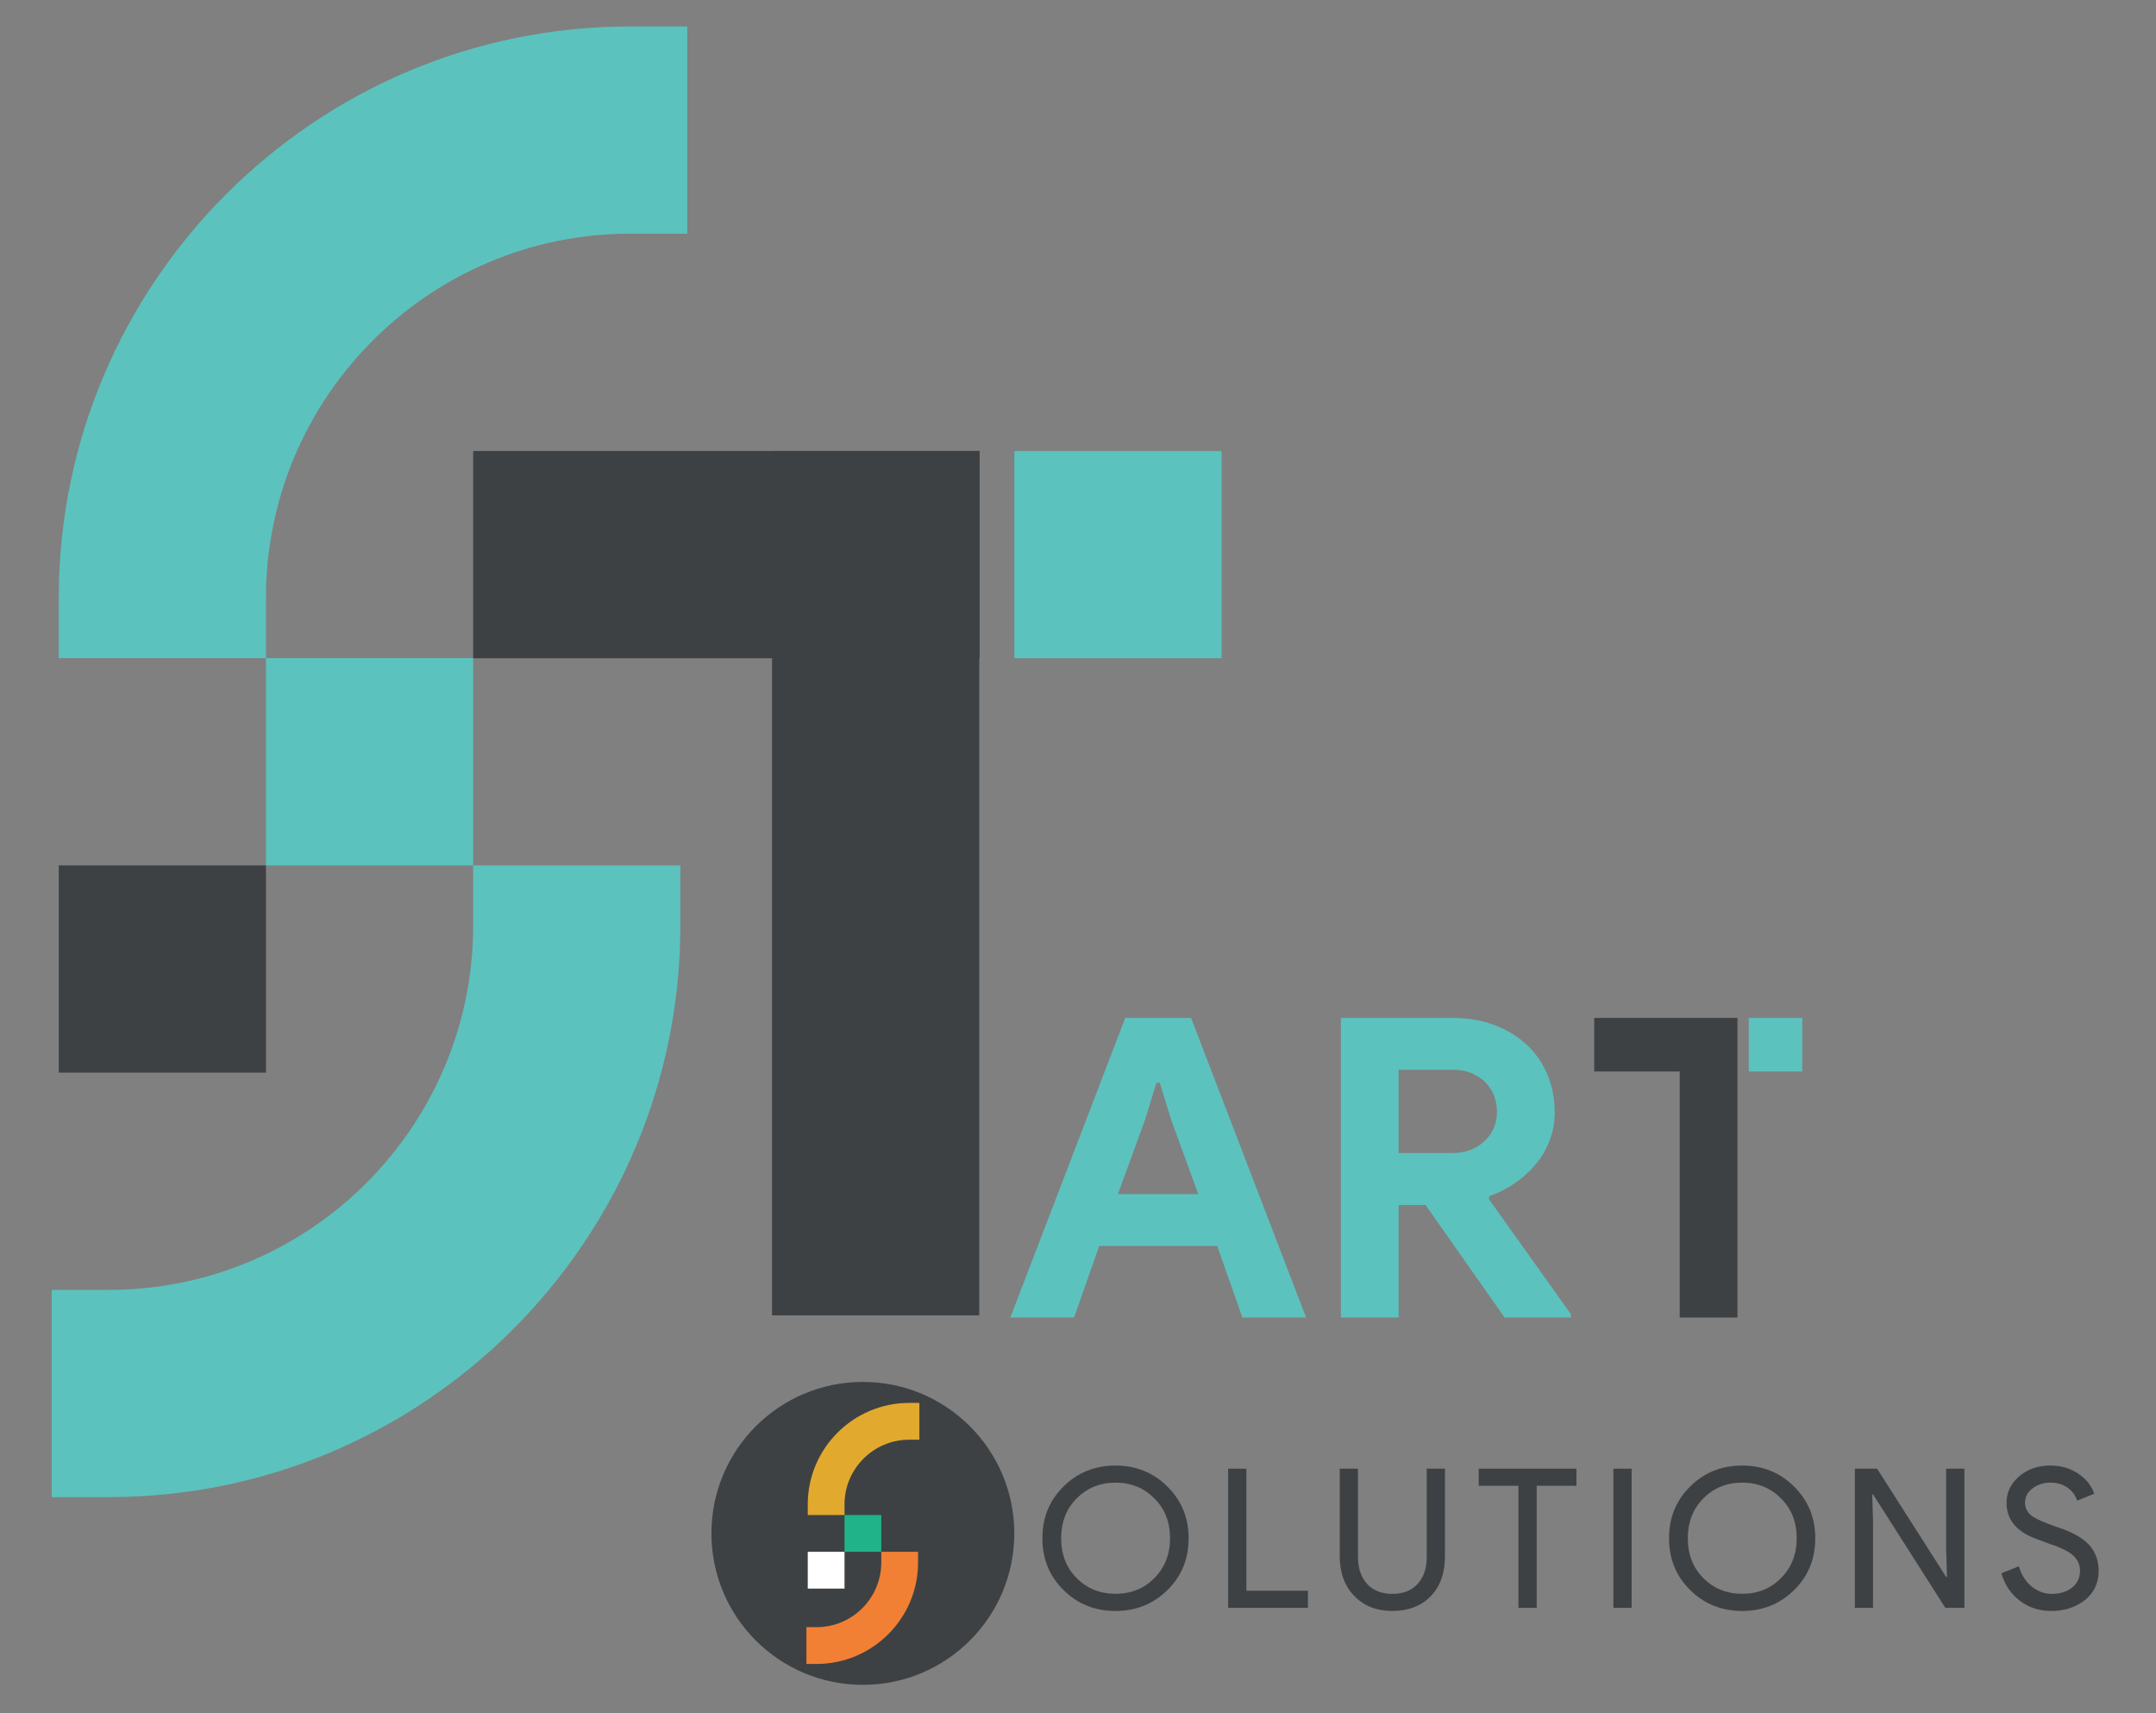 <?xml version="1.0" encoding="utf-8"?>
<!-- Generator: Adobe Illustrator 28.3.0, SVG Export Plug-In . SVG Version: 6.00 Build 0)  -->
<svg version="1.1" id="Layer_1" xmlns="http://www.w3.org/2000/svg" xmlns:xlink="http://www.w3.org/1999/xlink" x="0px" y="0px"
	 viewBox="0 0 260.96 207.35" style="enable-background:new 0 0 260.96 207.35;" xml:space="preserve">
<rect x="0" y="0" width="260.96" height="207.35" fill="#808080" stroke="none"/>
<style type="text/css">
	.st0{fill:#3E4143;}
	.st1{fill:#5CC2BE;}
	.st2{fill:#FFFFFF;}
	.st3{fill:#E2A92F;}
	.st4{fill:#F28034;}
	.st5{fill:#20B38A;}
</style>
<circle class="st0" cx="104.44" cy="185.57" r="18.33"/>
<path class="st1" d="M136.2,123.19h7.97l13.92,36.26h-7.71l-3.05-8.66h-14.28l-3.05,8.66h-7.71L136.2,123.19z M145.04,144.51
	l-3.31-9.06l-1.35-4.41h-0.41l-1.35,4.41l-3.31,9.06H145.04z"/>
<path class="st1" d="M162.3,123.19h13.51c1.86,0,3.55,0.29,5.07,0.86c1.52,0.57,2.82,1.37,3.91,2.38c1.09,1.01,1.92,2.22,2.51,3.62
	c0.59,1.4,0.88,2.93,0.88,4.58c0,1.21-0.21,2.35-0.62,3.42c-0.41,1.06-0.98,2.03-1.71,2.89c-0.72,0.86-1.57,1.62-2.54,2.28
	c-0.97,0.66-1.98,1.17-3.05,1.54l-0.05,0.35l9.93,13.93v0.41h-8.02l-9.57-13.62h-3.26v13.62h-6.99V123.19z M175.75,139.54
	c1.59,0,2.89-0.47,3.91-1.42c1.02-0.94,1.53-2.14,1.53-3.6c0-0.64-0.11-1.27-0.34-1.87c-0.22-0.61-0.56-1.15-1.01-1.62
	c-0.45-0.47-1.01-0.85-1.68-1.14c-0.67-0.29-1.44-0.43-2.3-0.43h-6.57v10.08H175.75z"/>
<path class="st0" d="M203.31,159.45v-29.78h-10.35v-6.48h17.34v36.26H203.31z"/>
<g>
	<g>
		<path class="st0" d="M143.87,186.16c0,2.49-0.85,4.58-2.55,6.26c-1.72,1.69-3.81,2.54-6.3,2.54c-2.5,0-4.6-0.85-6.3-2.54
			c-1.7-1.68-2.55-3.76-2.55-6.26s0.85-4.58,2.55-6.26c1.7-1.69,3.8-2.54,6.3-2.54c2.5,0,4.6,0.86,6.3,2.56
			C143.02,181.61,143.87,183.69,143.87,186.16z M128.44,186.16c0,1.94,0.62,3.55,1.88,4.82c1.26,1.27,2.84,1.9,4.71,1.9
			c1.88,0,3.44-0.63,4.69-1.9c1.26-1.26,1.9-2.86,1.9-4.82s-0.63-3.57-1.9-4.82c-1.25-1.27-2.81-1.91-4.69-1.91
			c-1.87,0-3.44,0.63-4.71,1.91C129.06,182.61,128.44,184.22,128.44,186.16z"/>
		<path class="st0" d="M158.31,194.58h-9.66v-16.84h2.21v14.77h7.45V194.58z"/>
		<path class="st0" d="M168.53,194.96c-1.91,0-3.45-0.61-4.62-1.83c-1.17-1.21-1.75-2.81-1.75-4.8v-10.59h2.21v10.68
			c0,1.38,0.37,2.47,1.11,3.27c0.74,0.8,1.76,1.2,3.05,1.2s2.32-0.4,3.05-1.2c0.74-0.8,1.11-1.89,1.11-3.27v-10.68h2.21v10.59
			c0,2.04-0.58,3.65-1.73,4.85C172.01,194.36,170.46,194.96,168.53,194.96z"/>
		<path class="st0" d="M186,179.81v14.77h-2.21v-14.77h-4.81v-2.07h11.83v2.07H186z"/>
		<path class="st0" d="M197.49,194.58h-2.21v-16.84h2.21V194.58z"/>
		<path class="st0" d="M219.72,186.16c0,2.49-0.85,4.58-2.55,6.26c-1.72,1.69-3.81,2.54-6.3,2.54c-2.5,0-4.6-0.85-6.3-2.54
			c-1.7-1.68-2.55-3.76-2.55-6.26s0.85-4.58,2.55-6.26c1.7-1.69,3.8-2.54,6.3-2.54c2.5,0,4.6,0.86,6.3,2.56
			C218.87,181.61,219.72,183.69,219.72,186.16z M204.29,186.16c0,1.94,0.62,3.55,1.88,4.82c1.26,1.27,2.84,1.9,4.71,1.9
			c1.88,0,3.44-0.63,4.69-1.9c1.26-1.26,1.9-2.86,1.9-4.82s-0.63-3.57-1.9-4.82c-1.25-1.27-2.81-1.91-4.69-1.91
			c-1.87,0-3.44,0.63-4.71,1.91C204.91,182.61,204.29,184.22,204.29,186.16z"/>
		<path class="st0" d="M226.72,194.58h-2.21v-16.84h2.69l8.36,13.1h0.1l-0.1-3.25v-9.85h2.21v16.84h-2.31l-8.75-13.73h-0.1l0.1,3.25
			V194.58z"/>
		<path class="st0" d="M254.02,190.09c0,1.47-0.55,2.66-1.66,3.55c-1.12,0.88-2.48,1.32-4.09,1.32c-1.43,0-2.69-0.41-3.77-1.22
			c-1.09-0.82-1.84-1.93-2.26-3.34l2.12-0.85c0.15,0.5,0.34,0.96,0.6,1.36c0.26,0.41,0.56,0.76,0.9,1.05
			c0.34,0.29,0.73,0.52,1.14,0.68c0.42,0.16,0.86,0.25,1.32,0.25c1.01,0,1.83-0.25,2.48-0.76c0.64-0.51,0.96-1.19,0.96-2.04
			c0-0.71-0.26-1.31-0.79-1.81c-0.5-0.48-1.43-0.96-2.79-1.41c-1.38-0.49-2.23-0.82-2.57-0.99c-1.83-0.91-2.74-2.25-2.74-4.02
			c0-1.24,0.5-2.3,1.51-3.18c1.03-0.88,2.28-1.32,3.77-1.32c1.31,0,2.45,0.33,3.41,0.99c0.96,0.64,1.6,1.45,1.92,2.42l-2.07,0.84
			c-0.19-0.63-0.57-1.15-1.14-1.56c-0.57-0.41-1.26-0.62-2.08-0.62c-0.87,0-1.6,0.24-2.19,0.71c-0.59,0.44-0.89,1.01-0.89,1.72
			c0,0.58,0.23,1.08,0.7,1.5c0.51,0.42,1.63,0.92,3.34,1.5c1.75,0.58,2.99,1.29,3.74,2.13
			C253.64,187.84,254.02,188.87,254.02,190.09z"/>
	</g>
</g>
<rect x="122.78" y="54.58" class="st1" width="25.08" height="25.08"/>
<rect x="57.27" y="54.58" class="st0" width="61.31" height="25.08"/>
<rect x="93.45" y="54.58" class="st0" width="25.08" height="104.61"/>
<rect x="7.11" y="104.73" class="st0" width="25.08" height="25.08"/>
<path class="st1" d="M32.19,79.65H7.11v-7.28c0-38.14,31.03-69.17,69.17-69.17h6.91v25.08h-6.91c-24.31,0-44.09,19.78-44.09,44.09
	V79.65z"/>
<path class="st1" d="M57.27,104.73h25.08v7.28c0,38.14-31.03,69.17-69.17,69.17H6.26V156.1h6.92c24.31,0,44.09-19.78,44.09-44.09
	V104.73z"/>
<rect x="32.19" y="79.65" class="st1" width="25.08" height="25.08"/>
<g>
	<rect x="97.77" y="187.8" class="st2" width="4.45" height="4.45"/>
	<path class="st3" d="M102.22,183.35h-4.45v-1.29c0-6.77,5.51-12.28,12.28-12.28h1.23v4.45h-1.23c-4.32,0-7.83,3.51-7.83,7.83
		V183.35z"/>
	<path class="st4" d="M106.67,187.8h4.45v1.29c0,6.77-5.51,12.28-12.28,12.28h-1.23v-4.45h1.23c4.32,0,7.83-3.51,7.83-7.83V187.8z"
		/>
	<rect x="102.22" y="183.35" class="st5" width="4.45" height="4.45"/>
</g>
<rect x="211.67" y="123.19" class="st1" width="6.48" height="6.48"/>
</svg>
